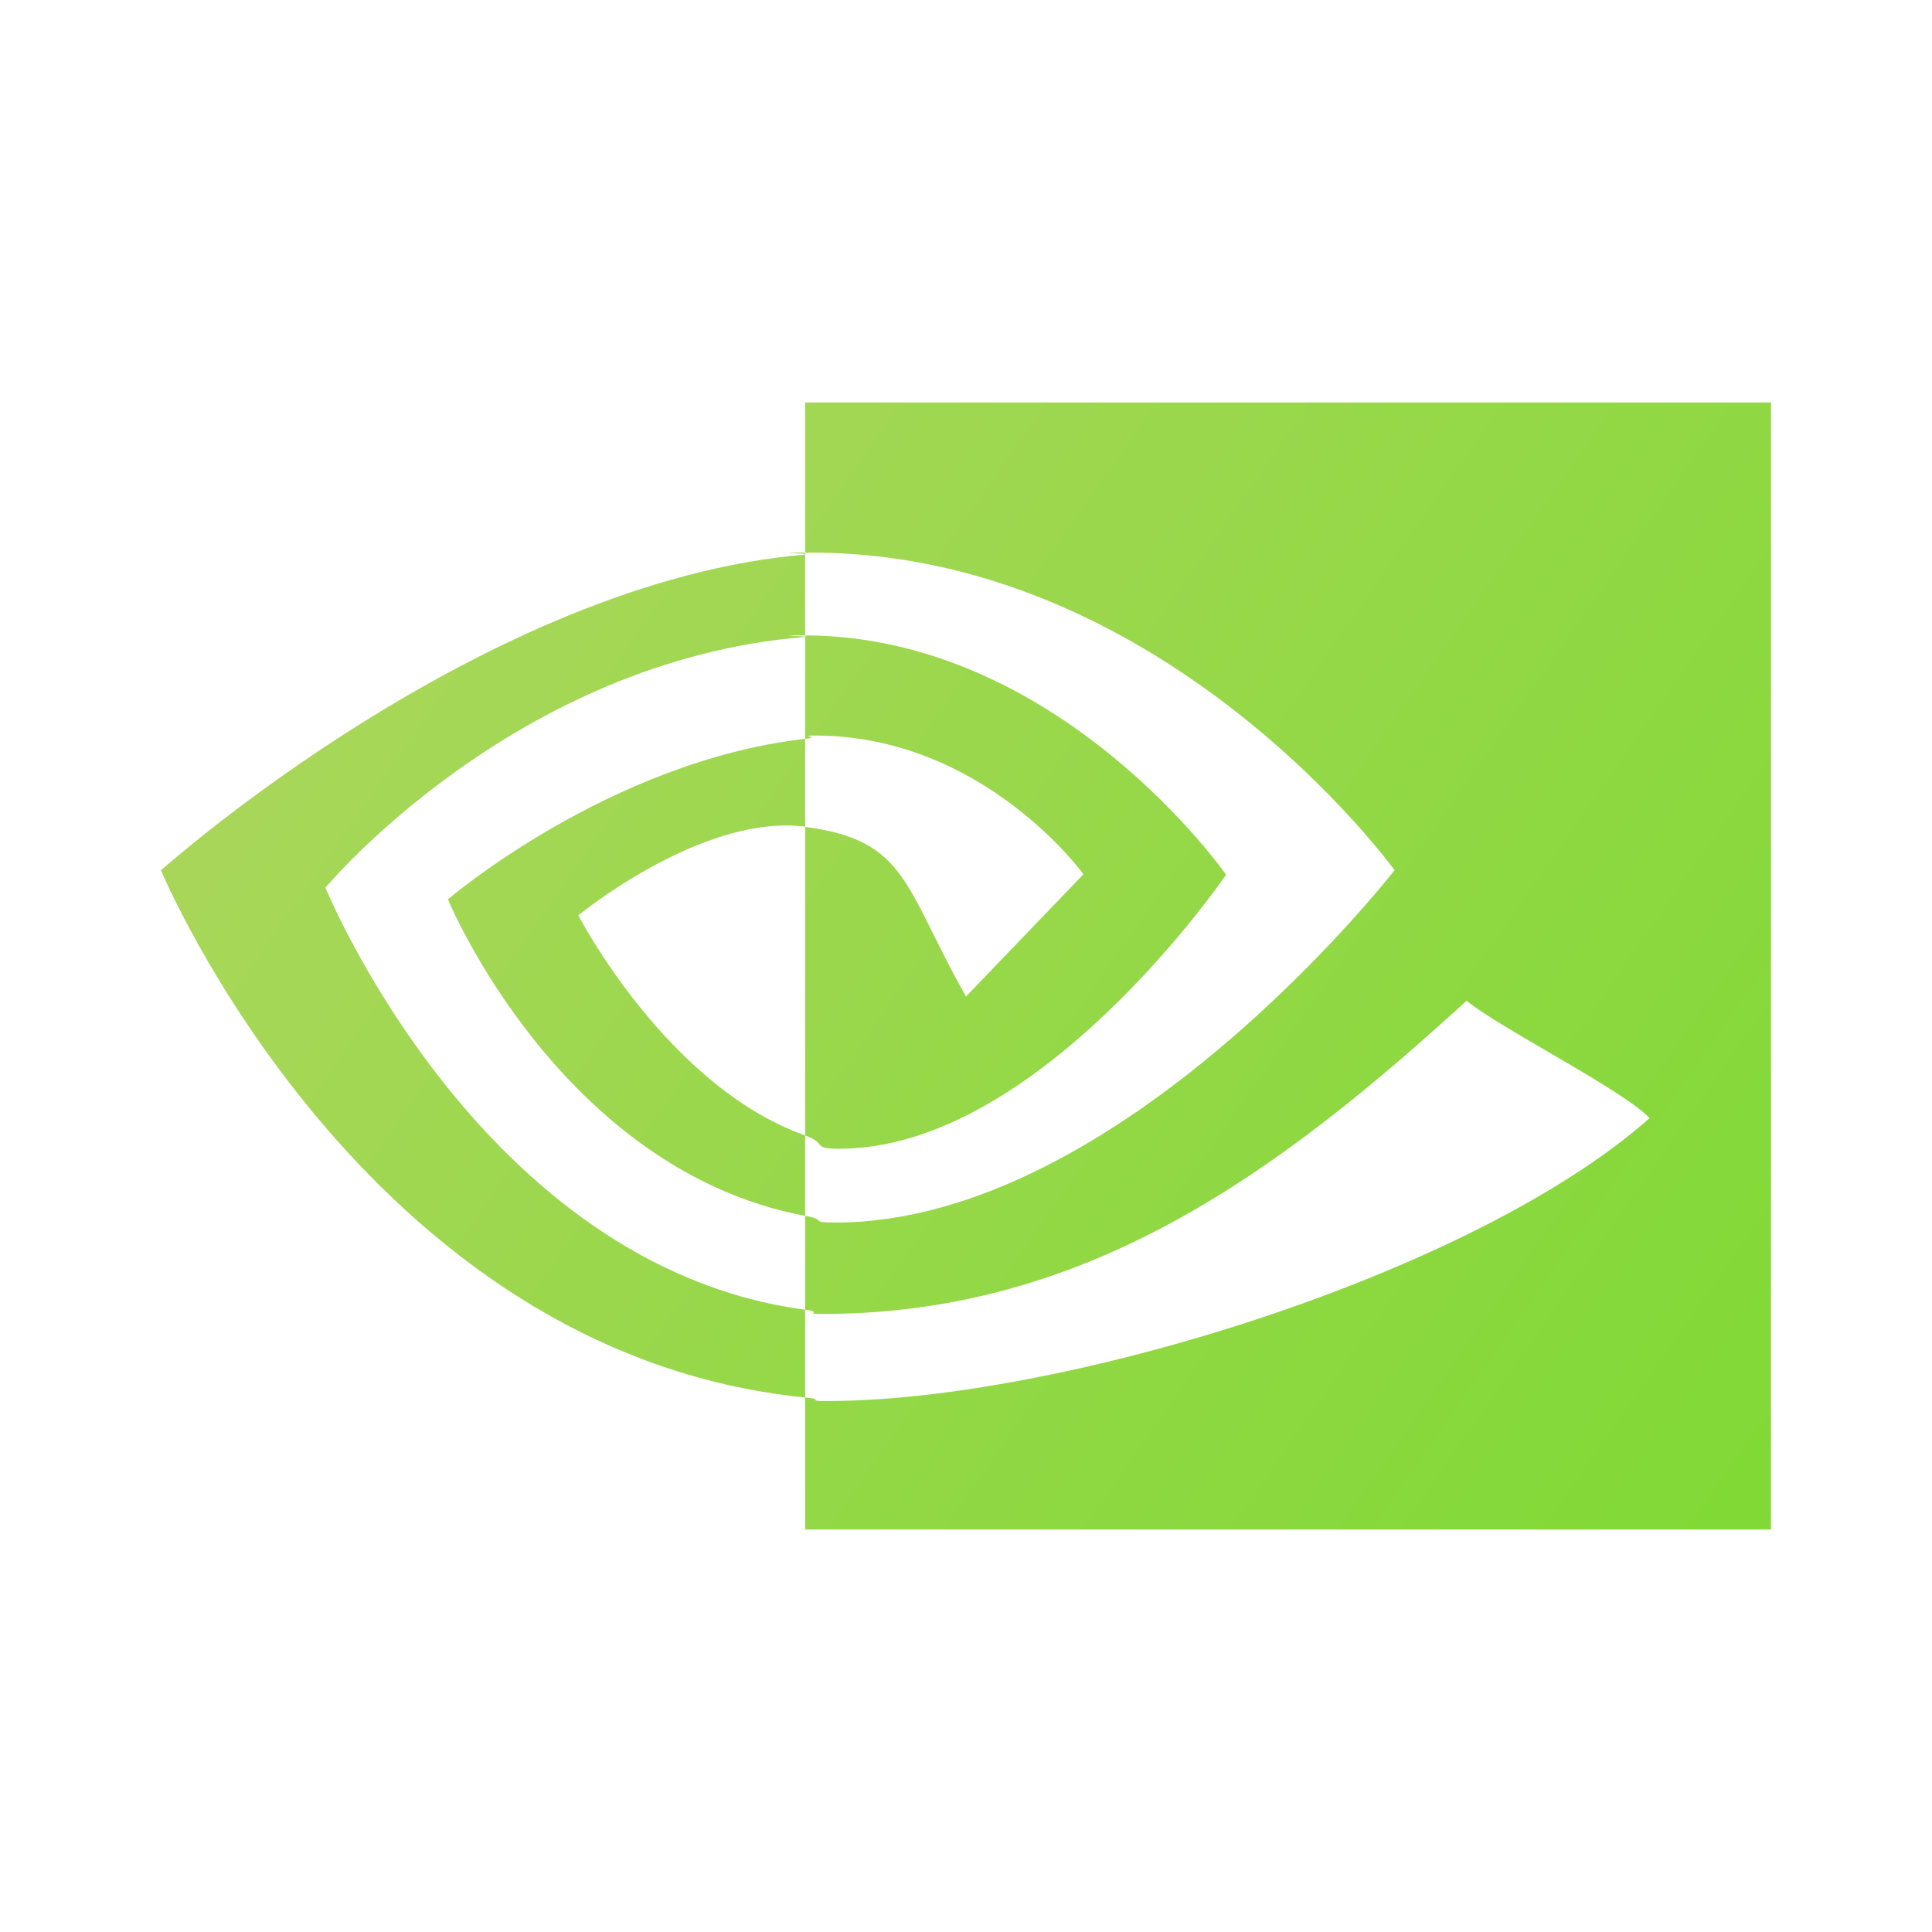 <?xml version="1.0" encoding="UTF-8" standalone="no"?>
<!-- Created with Inkscape (http://www.inkscape.org/) -->

<svg
   width="24"
   height="24"
   viewBox="0 0 24 24"
   version="1.1"
   id="svg5"
   inkscape:version="1.3.2 (091e20ef0f, 2023-11-25, custom)"
   sodipodi:docname="nvidia.svg"
   xmlns:inkscape="http://www.inkscape.org/namespaces/inkscape"
   xmlns:sodipodi="http://sodipodi.sourceforge.net/DTD/sodipodi-0.dtd"
   xmlns:xlink="http://www.w3.org/1999/xlink"
   xmlns="http://www.w3.org/2000/svg"
   xmlns:svg="http://www.w3.org/2000/svg">
  <sodipodi:namedview
     id="namedview7"
     pagecolor="#ffffff"
     bordercolor="#666666"
     borderopacity="1.0"
     inkscape:pageshadow="2"
     inkscape:pageopacity="0.0"
     inkscape:pagecheckerboard="0"
     inkscape:document-units="px"
     showgrid="false"
     units="px"
     height="48px"
     inkscape:zoom="33.666667"
     inkscape:cx="12"
     inkscape:cy="12"
     inkscape:window-width="1920"
     inkscape:window-height="1012"
     inkscape:window-x="0"
     inkscape:window-y="0"
     inkscape:window-maximized="1"
     inkscape:current-layer="svg5"
     inkscape:lockguides="true"
     inkscape:showpageshadow="2"
     inkscape:deskcolor="#d1d1d1"
     showguides="false" />
  <defs
     id="defs2">
    <linearGradient
       inkscape:collect="always"
       xlink:href="#linearGradient1270"
       id="linearGradient1272"
       x1="34"
       y1="31"
       x2="14"
       y2="17"
       gradientUnits="userSpaceOnUse"
       gradientTransform="translate(-12,-12)" />
    <linearGradient
       inkscape:collect="always"
       id="linearGradient1270">
      <stop
         style="stop-color:#80d935;stop-opacity:1;"
         offset="0"
         id="stop1266" />
      <stop
         style="stop-color:#afd65f;stop-opacity:1;"
         offset="1"
         id="stop1268" />
    </linearGradient>
  </defs>
  <path
     id="path353"
     style="fill:url(#linearGradient1272);fill-opacity:1;stroke-width:1"
     d="m 10.002,5 v 1.865 c 4.44,-0.045 7.322,3.945 7.322,3.945 0,0 -3.403,4.377 -6.947,4.377 -0.325,0 -0.089,-0.03 -0.375,-0.084 v 1.166 c 0.244,0.033 -0.042,0.053 0.223,0.053 3.298,0 5.684,-1.782 7.994,-3.891 0.383,0.324 1.951,1.113 2.273,1.459 -2.196,1.945 -7.315,3.514 -10.217,3.514 -0.28,0 -0.009,-0.018 -0.273,-0.045 V 19 H 22 V 5 Z m 0,12.359 V 16.27 C 5.965,15.732 4.043,11.027 4.043,11.027 c 0,0 2.349,-2.823 5.959,-3.115 v -0.006 C 9.935,7.901 9.728,7.896 9.816,7.893 c 0.063,-0.002 0.124,-2.151e-4 0.186,0 V 6.889 C 6.003,7.228 2,10.811 2,10.811 c 0,0 2.501,6 8.002,6.549 z m 0,-10.471 c 0.03,-0.003 0.023,-0.006 0,-0.008 z m 0,-0.008 v -0.016 c -0.062,6.331e-4 -0.123,-2.849e-4 -0.186,0.002 -0.087,0.003 0.119,0.007 0.186,0.014 z m 0,1.012 v 0.014 c 0.024,0.002 0.03,0.004 0,0.006 v 1.266 c 0.214,-0.024 -0.107,-0.041 0.121,-0.041 2.094,0 3.336,1.723 3.336,1.723 L 12,12.379 c -0.765,-1.349 -0.725,-1.945 -1.998,-2.107 v 3.834 c 0.288,0.103 0.07,0.164 0.428,0.164 2.484,0 4.801,-3.404 4.801,-3.404 0,0 -2.064,-2.962 -5.229,-2.973 z m 0,6.213 c -1.72,-0.611 -2.818,-2.734 -2.818,-2.734 0,0 1.538,-1.264 2.814,-1.102 0.001,0 0.002,0.002 0.004,0.002 V 9.178 c -2.433,0.278 -4.438,1.994 -4.438,1.994 0,0 1.387,3.356 4.438,3.932 z" />
</svg>
